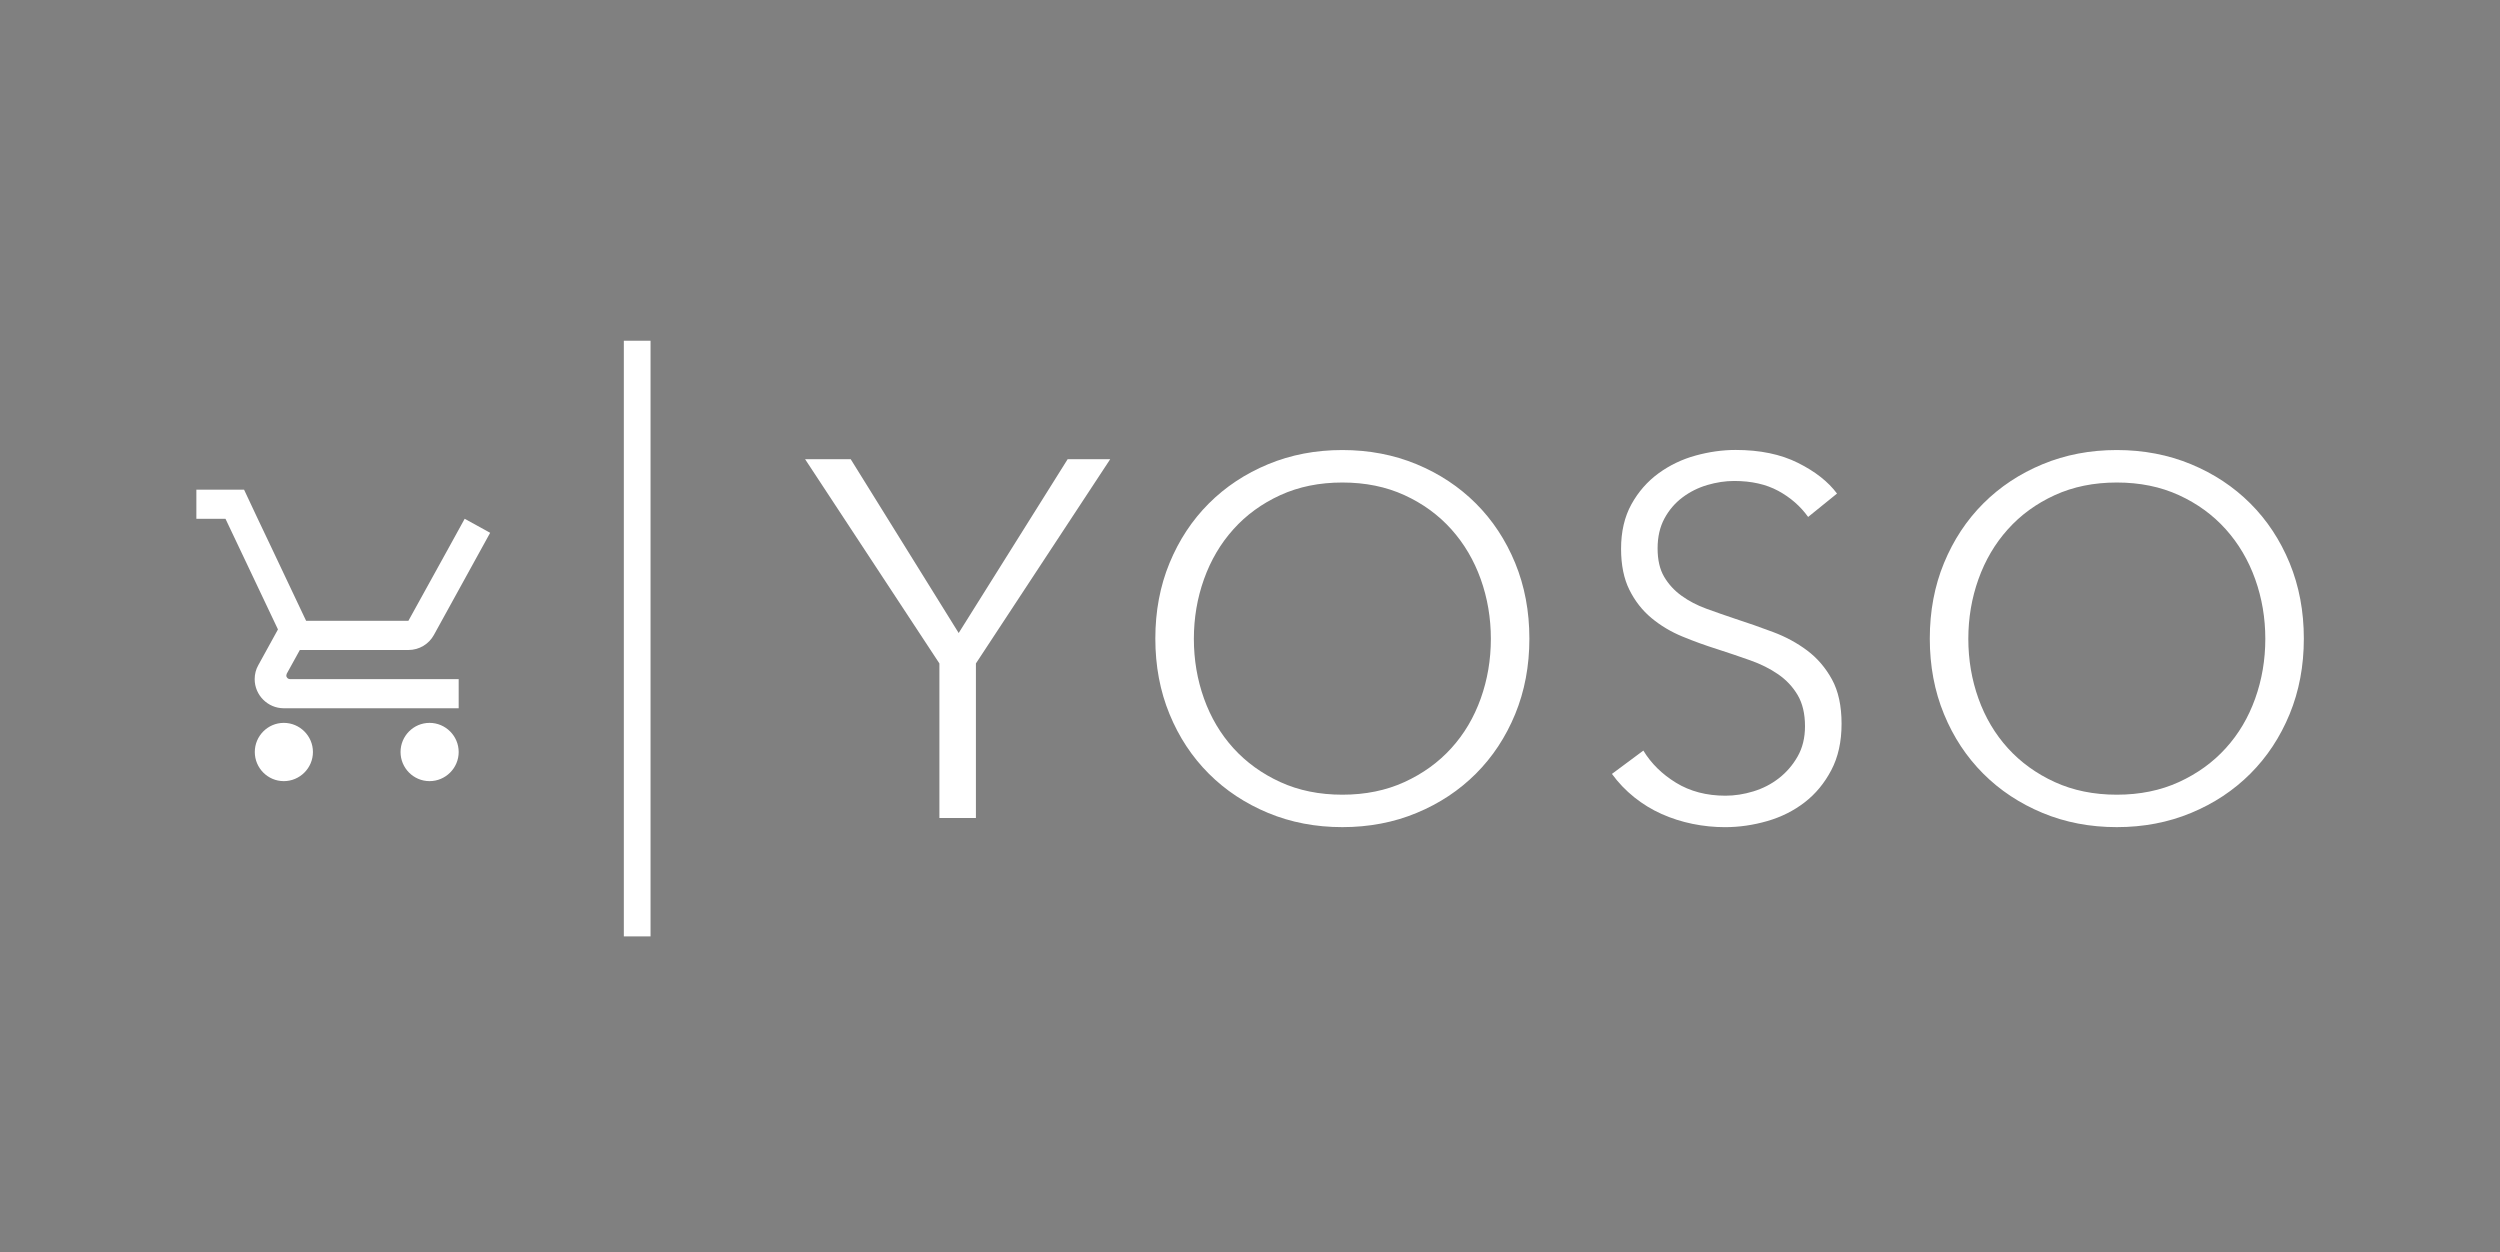 <?xml version="1.0" encoding="utf-8"?>
<!-- Generator: Adobe Illustrator 23.0.1, SVG Export Plug-In . SVG Version: 6.00 Build 0)  -->
<svg version="1.1" id="Layer_1" xmlns="http://www.w3.org/2000/svg" xmlns:xlink="http://www.w3.org/1999/xlink" x="0px" y="0px"
	 viewBox="0 0 599 300" style="enable-background:new 0 0 599 300;" xml:space="preserve">
<rect x="0" y="0" width="599" height="300" fill="#808080" stroke="none"/>
<style type="text/css">
	.st0{fill:#FFFFFF;}
</style>
<path d="M-346.46-177.38c-8.77,0-15.87,7.18-15.87,15.95c0,8.77,7.1,15.95,15.87,15.95s15.95-7.18,15.95-15.95
	C-330.51-170.2-337.69-177.38-346.46-177.38z M-266.7-177.38c-8.77,0-15.87,7.18-15.87,15.95c0,8.77,7.1,15.95,15.87,15.95
	s15.95-7.18,15.95-15.95C-250.75-170.2-257.93-177.38-266.7-177.38z M-345.11-203.3l0.24-0.96l7.18-13h59.42
	c5.98,0,11.25-3.27,13.96-8.22l30.79-55.91l-13.88-7.66h-0.08l-8.77,15.95l-22.01,39.88h-55.99l-1.04-2.15l-17.87-37.73l-7.58-15.95
	l-7.5-15.95h-26.08v15.95h15.95l28.71,60.54l-10.77,19.54c-1.28,2.23-1.99,4.87-1.99,7.66c0,8.77,7.18,15.95,15.95,15.95h95.71
	v-15.95h-92.36C-344.15-201.31-345.11-202.19-345.11-203.3z"/>
<g>
	<path d="M-332.86-257.89h-1.66v-7.02l-6.1-9.27h2.07l4.9,7.89l4.95-7.89h1.93l-6.1,9.27V-257.89z"/>
	<path d="M-307.74-266.04c0,1.24-0.22,2.39-0.64,3.43c-0.43,1.04-1.02,1.94-1.78,2.7c-0.76,0.76-1.66,1.35-2.69,1.78
		c-1.04,0.43-2.16,0.64-3.37,0.64c-1.21,0-2.34-0.21-3.37-0.64c-1.04-0.43-1.93-1.02-2.69-1.78c-0.76-0.76-1.35-1.66-1.78-2.7
		c-0.43-1.04-0.64-2.19-0.64-3.43c0-1.24,0.21-2.39,0.64-3.43c0.43-1.04,1.02-1.94,1.78-2.7c0.76-0.76,1.66-1.35,2.69-1.78
		c1.04-0.43,2.16-0.64,3.37-0.64c1.21,0,2.34,0.22,3.37,0.64c1.04,0.43,1.93,1.02,2.69,1.78c0.76,0.76,1.35,1.66,1.78,2.7
		C-307.95-268.42-307.74-267.28-307.74-266.04z M-309.49-266.03c0-0.95-0.15-1.85-0.46-2.71c-0.31-0.86-0.75-1.61-1.33-2.26
		c-0.58-0.65-1.29-1.17-2.13-1.55c-0.84-0.38-1.78-0.57-2.82-0.57c-1.04,0-1.98,0.19-2.82,0.57c-0.84,0.38-1.55,0.9-2.13,1.55
		c-0.58,0.65-1.03,1.4-1.33,2.26c-0.31,0.86-0.46,1.76-0.46,2.71c0,0.95,0.15,1.85,0.46,2.71c0.31,0.86,0.75,1.61,1.33,2.25
		c0.58,0.64,1.29,1.16,2.13,1.54c0.84,0.38,1.78,0.57,2.82,0.57c1.04,0,1.98-0.19,2.82-0.57c0.84-0.38,1.55-0.9,2.13-1.54
		c0.58-0.64,1.03-1.39,1.33-2.25C-309.64-264.17-309.49-265.08-309.49-266.03z"/>
	<path d="M-295.08-271.56c-0.35-0.49-0.81-0.89-1.36-1.18c-0.55-0.3-1.22-0.45-2-0.45c-0.4,0-0.81,0.06-1.22,0.18
		c-0.41,0.12-0.79,0.31-1.13,0.56c-0.34,0.25-0.61,0.57-0.82,0.95c-0.21,0.38-0.31,0.84-0.31,1.36c0,0.52,0.1,0.95,0.3,1.29
		c0.2,0.34,0.46,0.63,0.79,0.86c0.33,0.24,0.7,0.43,1.12,0.59c0.42,0.15,0.86,0.31,1.32,0.46c0.57,0.18,1.14,0.38,1.71,0.6
		c0.57,0.21,1.09,0.49,1.55,0.84c0.46,0.35,0.83,0.78,1.12,1.31c0.29,0.53,0.44,1.2,0.44,2.01c0,0.81-0.16,1.52-0.47,2.11
		c-0.31,0.59-0.71,1.08-1.21,1.46c-0.5,0.38-1.06,0.67-1.7,0.85c-0.64,0.18-1.28,0.28-1.92,0.28c-0.49,0-0.98-0.05-1.47-0.15
		c-0.49-0.1-0.96-0.25-1.4-0.45c-0.45-0.2-0.86-0.45-1.24-0.76c-0.38-0.31-0.72-0.66-1.01-1.06l1.43-1.06
		c0.35,0.58,0.85,1.07,1.48,1.46c0.64,0.39,1.38,0.59,2.24,0.59c0.41,0,0.84-0.06,1.27-0.2c0.43-0.13,0.82-0.33,1.16-0.6
		c0.35-0.27,0.63-0.6,0.85-0.99c0.22-0.39,0.33-0.85,0.33-1.37c0-0.57-0.11-1.04-0.33-1.42c-0.22-0.38-0.52-0.69-0.89-0.94
		c-0.37-0.25-0.79-0.46-1.27-0.63c-0.48-0.17-0.97-0.34-1.5-0.51c-0.54-0.17-1.07-0.36-1.59-0.58c-0.52-0.21-0.99-0.49-1.4-0.84
		c-0.41-0.35-0.75-0.77-1-1.28c-0.25-0.51-0.38-1.13-0.38-1.86c0-0.78,0.16-1.46,0.47-2.02c0.31-0.57,0.72-1.04,1.23-1.4
		c0.51-0.37,1.07-0.64,1.68-0.81c0.61-0.17,1.22-0.25,1.82-0.25c1.1,0,2.05,0.2,2.83,0.59c0.78,0.39,1.37,0.86,1.77,1.39
		L-295.08-271.56z"/>
	<path d="M-272.58-266.04c0,1.24-0.22,2.39-0.64,3.43c-0.43,1.04-1.02,1.94-1.78,2.7c-0.76,0.76-1.66,1.35-2.69,1.78
		c-1.04,0.43-2.16,0.64-3.37,0.64c-1.21,0-2.34-0.21-3.37-0.64c-1.04-0.43-1.93-1.02-2.69-1.78c-0.76-0.76-1.35-1.66-1.78-2.7
		c-0.43-1.04-0.64-2.19-0.64-3.43c0-1.24,0.21-2.39,0.64-3.43c0.43-1.04,1.02-1.94,1.78-2.7c0.76-0.76,1.66-1.35,2.69-1.78
		c1.04-0.43,2.16-0.64,3.37-0.64c1.21,0,2.34,0.22,3.37,0.64c1.04,0.43,1.93,1.02,2.69,1.78c0.76,0.76,1.35,1.66,1.78,2.7
		C-272.8-268.42-272.58-267.28-272.58-266.04z M-274.33-266.03c0-0.95-0.15-1.85-0.46-2.71c-0.31-0.86-0.75-1.61-1.33-2.26
		c-0.58-0.65-1.29-1.17-2.13-1.55c-0.84-0.38-1.78-0.57-2.82-0.57c-1.04,0-1.98,0.19-2.82,0.57c-0.84,0.38-1.55,0.9-2.13,1.55
		c-0.58,0.65-1.03,1.4-1.33,2.26c-0.31,0.86-0.46,1.76-0.46,2.71c0,0.95,0.15,1.85,0.46,2.71c0.31,0.86,0.75,1.61,1.33,2.25
		c0.58,0.64,1.29,1.16,2.13,1.54c0.84,0.38,1.78,0.57,2.82,0.57c1.04,0,1.98-0.19,2.82-0.57c0.84-0.38,1.55-0.9,2.13-1.54
		c0.58-0.64,1.03-1.39,1.33-2.25C-274.48-264.17-274.33-265.08-274.33-266.03z"/>
</g>
<g>
	<path class="st0" d="M233.82,196h-8.74v-37.04l-32.18-48.94h10.93l25.87,41.65l26.11-41.65h10.2l-32.18,48.94V196z"/>
	<path class="st0" d="M366.44,153.01c0,6.56-1.14,12.59-3.4,18.09c-2.27,5.51-5.4,10.26-9.41,14.27c-4.01,4.01-8.74,7.15-14.21,9.41
		c-5.46,2.27-11.4,3.4-17.79,3.4c-6.4,0-12.33-1.13-17.79-3.4c-5.46-2.27-10.2-5.4-14.21-9.41c-4.01-4.01-7.15-8.76-9.41-14.27
		c-2.27-5.51-3.4-11.54-3.4-18.09c0-6.56,1.13-12.59,3.4-18.1c2.27-5.5,5.4-10.26,9.41-14.27c4.01-4.01,8.74-7.14,14.21-9.41
		c5.46-2.27,11.39-3.4,17.79-3.4c6.39,0,12.33,1.14,17.79,3.4c5.46,2.27,10.2,5.4,14.21,9.41c4.01,4.01,7.14,8.76,9.41,14.27
		C365.3,140.42,366.44,146.45,366.44,153.01z M357.21,153.07c0-5.01-0.81-9.78-2.43-14.31c-1.62-4.53-3.97-8.51-7.04-11.94
		c-3.08-3.43-6.82-6.16-11.23-8.18c-4.41-2.02-9.37-3.03-14.88-3.03c-5.51,0-10.46,1.01-14.88,3.03c-4.41,2.02-8.16,4.75-11.23,8.18
		c-3.08,3.43-5.42,7.41-7.04,11.94c-1.62,4.53-2.43,9.3-2.43,14.31c0,5.01,0.81,9.78,2.43,14.31c1.62,4.53,3.97,8.49,7.04,11.88
		c3.08,3.39,6.82,6.1,11.23,8.12c4.41,2.02,9.37,3.03,14.88,3.03c5.51,0,10.46-1.01,14.88-3.03c4.41-2.02,8.16-4.73,11.23-8.12
		c3.08-3.39,5.42-7.35,7.04-11.88C356.4,162.85,357.21,158.08,357.21,153.07z"/>
	<path class="st0" d="M433.23,123.86c-1.86-2.59-4.25-4.67-7.16-6.25c-2.92-1.58-6.44-2.37-10.57-2.37c-2.11,0-4.25,0.33-6.44,0.97
		c-2.19,0.65-4.17,1.64-5.95,2.98c-1.78,1.34-3.22,3.02-4.31,5.04c-1.09,2.02-1.64,4.41-1.64,7.17c0,2.75,0.52,5.02,1.57,6.8
		c1.05,1.78,2.44,3.3,4.18,4.55c1.74,1.26,3.72,2.29,5.94,3.1c2.22,0.81,4.54,1.62,6.96,2.43c2.99,0.97,5.99,2.02,9.02,3.16
		c3.03,1.13,5.75,2.61,8.18,4.43c2.42,1.82,4.4,4.13,5.93,6.92c1.53,2.79,2.3,6.34,2.3,10.63c0,4.29-0.82,8-2.46,11.11
		c-1.64,3.12-3.76,5.69-6.38,7.71c-2.62,2.02-5.6,3.52-8.96,4.49c-3.36,0.97-6.74,1.46-10.14,1.46c-2.59,0-5.18-0.26-7.77-0.79
		c-2.59-0.53-5.06-1.32-7.41-2.37c-2.35-1.05-4.54-2.39-6.56-4.01c-2.02-1.62-3.81-3.48-5.34-5.59l7.53-5.59
		c1.86,3.08,4.47,5.65,7.83,7.71c3.36,2.06,7.31,3.1,11.84,3.1c2.19,0,4.41-0.34,6.68-1.03c2.27-0.69,4.31-1.74,6.13-3.16
		c1.82-1.42,3.32-3.16,4.49-5.22c1.17-2.06,1.76-4.47,1.76-7.23c0-2.99-0.59-5.48-1.76-7.47c-1.17-1.98-2.73-3.64-4.67-4.98
		s-4.17-2.45-6.68-3.34c-2.51-0.89-5.14-1.78-7.89-2.67c-2.83-0.89-5.63-1.9-8.38-3.04c-2.75-1.13-5.22-2.61-7.41-4.43
		s-3.95-4.07-5.28-6.74s-2-5.95-2-9.84c0-4.13,0.83-7.69,2.49-10.69c1.66-2.99,3.83-5.46,6.5-7.41c2.67-1.94,5.63-3.36,8.87-4.25
		c3.24-0.89,6.44-1.34,9.59-1.34c5.83,0,10.81,1.03,14.94,3.1c4.13,2.06,7.24,4.51,9.35,7.35L433.23,123.86z"/>
	<path class="st0" d="M552,153.01c0,6.56-1.14,12.59-3.4,18.09c-2.27,5.51-5.4,10.26-9.41,14.27c-4.01,4.01-8.74,7.15-14.21,9.41
		c-5.46,2.27-11.4,3.4-17.79,3.4c-6.4,0-12.33-1.13-17.79-3.4c-5.46-2.27-10.2-5.4-14.21-9.41c-4.01-4.01-7.15-8.76-9.41-14.27
		c-2.27-5.51-3.4-11.54-3.4-18.09c0-6.56,1.13-12.59,3.4-18.1c2.27-5.5,5.4-10.26,9.41-14.27c4.01-4.01,8.74-7.14,14.21-9.41
		c5.46-2.27,11.39-3.4,17.79-3.4c6.39,0,12.33,1.14,17.79,3.4c5.46,2.27,10.2,5.4,14.21,9.41c4.01,4.01,7.14,8.76,9.41,14.27
		C550.86,140.42,552,146.45,552,153.01z M542.77,153.07c0-5.01-0.81-9.78-2.43-14.31c-1.62-4.53-3.97-8.51-7.04-11.94
		c-3.08-3.43-6.82-6.16-11.23-8.18c-4.41-2.02-9.37-3.03-14.88-3.03c-5.51,0-10.46,1.01-14.88,3.03c-4.41,2.02-8.16,4.75-11.23,8.18
		c-3.08,3.43-5.42,7.41-7.04,11.94c-1.62,4.53-2.43,9.3-2.43,14.31c0,5.01,0.81,9.78,2.43,14.31c1.62,4.53,3.97,8.49,7.04,11.88
		c3.08,3.39,6.82,6.1,11.23,8.12c4.41,2.02,9.37,3.03,14.88,3.03c5.51,0,10.46-1.01,14.88-3.03c4.41-2.02,8.16-4.73,11.23-8.12
		c3.08-3.39,5.42-7.35,7.04-11.88C541.96,162.85,542.77,158.08,542.77,153.07z"/>
</g>
<path class="st0" d="M68,173.2c-3.84,0-6.95,3.14-6.95,6.98s3.11,6.98,6.95,6.98s6.98-3.14,6.98-6.98S71.84,173.2,68,173.2z
	 M102.92,173.2c-3.84,0-6.95,3.14-6.95,6.98s3.11,6.98,6.95,6.98c3.84,0,6.98-3.14,6.98-6.98S106.76,173.2,102.92,173.2z
	 M68.6,161.85l0.1-0.42l3.14-5.69h26.01c2.62,0,4.92-1.43,6.11-3.6l13.48-24.48l-6.08-3.35h-0.03l-3.84,6.98l-9.64,17.46H73.35
	l-0.45-0.94l-7.82-16.52l-3.32-6.98l-3.28-6.98H47.05v6.98h6.98l12.57,26.5l-4.71,8.56c-0.56,0.98-0.87,2.13-0.87,3.35
	c0,3.84,3.14,6.98,6.98,6.98h41.9v-6.98H69.47C69.02,162.72,68.6,162.34,68.6,161.85z"/>
<rect x="149.47" y="81.64" class="st0" width="6.4" height="142.72"/>
</svg>
